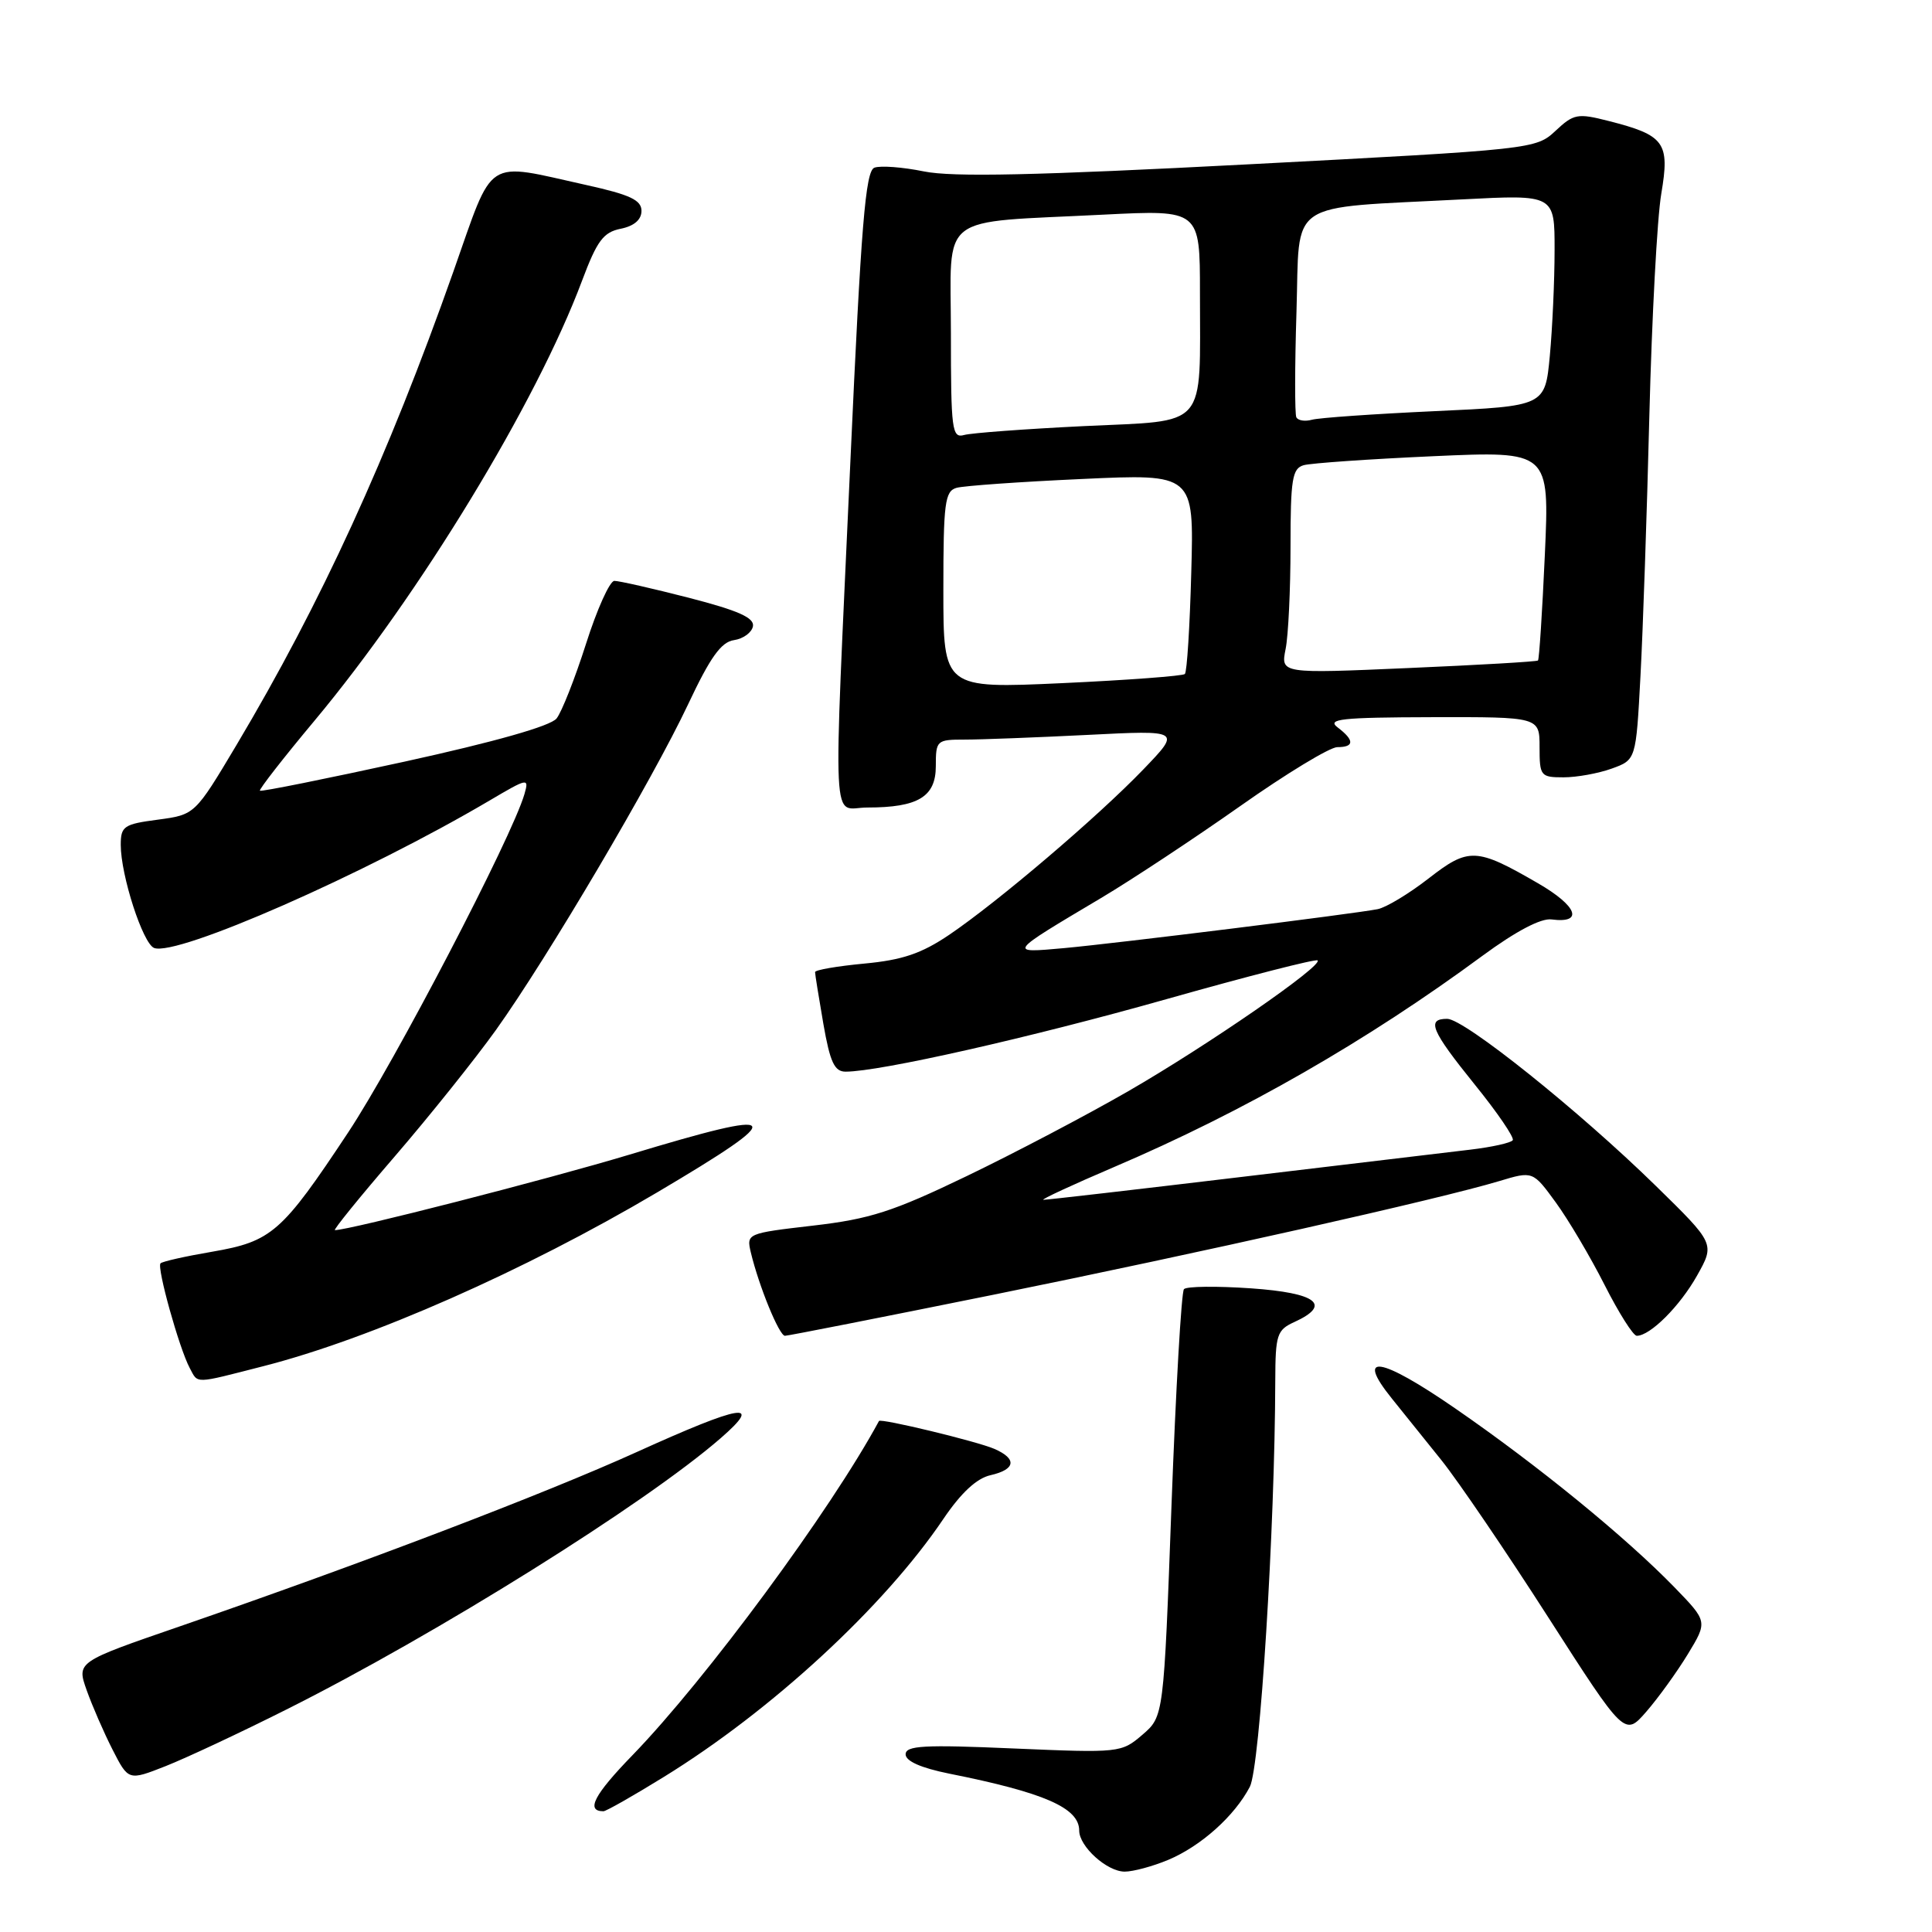 <?xml version="1.0" encoding="UTF-8" standalone="no"?>
<!DOCTYPE svg PUBLIC "-//W3C//DTD SVG 1.1//EN" "http://www.w3.org/Graphics/SVG/1.1/DTD/svg11.dtd" >
<svg xmlns="http://www.w3.org/2000/svg" xmlns:xlink="http://www.w3.org/1999/xlink" version="1.1" viewBox="0 0 256 256">
 <g >
 <path fill="currentColor"
d=" M 154.78 246.45 C 159.12 244.63 163.58 240.64 165.61 236.76 C 166.95 234.19 168.93 202.60 168.98 182.91 C 169.00 176.86 169.20 176.23 171.50 175.18 C 176.52 172.89 174.50 171.32 165.75 170.71 C 161.21 170.40 157.22 170.44 156.88 170.82 C 156.54 171.19 155.80 184.08 155.23 199.46 C 154.20 227.43 154.20 227.43 151.38 229.86 C 148.58 232.26 148.37 232.28 134.27 231.68 C 122.41 231.16 120.00 231.30 120.00 232.46 C 120.00 233.36 122.04 234.26 125.75 235.01 C 138.38 237.53 143.00 239.55 143.00 242.56 C 143.00 244.67 146.68 248.00 149.03 248.00 C 150.15 248.00 152.74 247.30 154.78 246.45 Z  M 87.95 235.46 C 102.25 226.65 117.16 212.89 125.00 201.27 C 127.34 197.81 129.41 195.88 131.25 195.47 C 134.58 194.71 134.79 193.30 131.75 191.98 C 129.47 190.99 116.68 187.90 116.47 188.29 C 110.11 200.07 93.56 222.51 83.82 232.56 C 78.71 237.82 77.58 240.00 79.96 240.00 C 80.31 240.00 83.90 237.96 87.95 235.46 Z  M 37.95 226.52 C 57.86 216.54 85.50 199.26 95.50 190.56 C 101.20 185.60 98.35 186.07 84.40 192.39 C 72.16 197.94 47.88 207.20 23.83 215.50 C 10.16 220.21 10.16 220.21 11.48 223.95 C 12.21 226.01 13.75 229.55 14.91 231.83 C 17.02 235.96 17.02 235.96 21.95 234.02 C 24.66 232.95 31.86 229.58 37.95 226.52 Z  M 223.65 219.18 C 226.27 214.86 226.27 214.86 221.89 210.34 C 215.40 203.66 203.77 194.17 192.82 186.62 C 182.87 179.76 179.53 179.23 184.41 185.29 C 185.83 187.06 188.80 190.75 191.01 193.50 C 193.21 196.25 199.58 205.61 205.15 214.30 C 215.28 230.09 215.28 230.09 218.15 226.80 C 219.73 224.98 222.20 221.56 223.65 219.18 Z  M 34.88 181.03 C 49.07 177.41 69.52 168.38 87.04 158.02 C 104.75 147.54 104.16 146.72 83.39 153.00 C 72.58 156.26 46.30 163.00 44.38 163.00 C 44.11 163.00 47.67 158.61 52.29 153.25 C 56.91 147.89 62.94 140.35 65.70 136.50 C 72.52 126.97 86.48 103.30 91.18 93.32 C 94.11 87.09 95.56 85.06 97.26 84.82 C 98.48 84.64 99.61 83.82 99.77 82.99 C 99.98 81.86 97.83 80.90 91.28 79.21 C 86.45 77.97 82.00 76.96 81.40 76.97 C 80.79 76.99 79.10 80.74 77.65 85.31 C 76.19 89.88 74.44 94.33 73.75 95.20 C 72.96 96.20 65.60 98.29 53.61 100.92 C 43.22 103.19 34.60 104.93 34.44 104.77 C 34.29 104.62 37.54 100.44 41.67 95.50 C 55.60 78.81 71.07 53.39 77.13 37.18 C 79.11 31.90 79.95 30.77 82.25 30.31 C 84.03 29.95 85.00 29.11 85.00 27.94 C 85.00 26.51 83.48 25.80 77.75 24.53 C 64.06 21.50 65.52 20.55 60.07 36.00 C 51.38 60.61 42.55 79.89 31.33 98.73 C 25.83 107.95 25.83 107.95 20.92 108.61 C 16.41 109.20 16.00 109.48 16.00 111.95 C 16.00 115.99 18.93 125.03 20.42 125.61 C 23.44 126.77 48.34 115.82 64.86 106.08 C 69.96 103.07 70.12 103.04 69.49 105.23 C 67.82 110.97 52.31 140.74 46.11 150.09 C 37.34 163.33 36.00 164.50 28.11 165.86 C 24.59 166.46 21.51 167.15 21.27 167.40 C 20.75 167.92 23.74 178.64 25.13 181.25 C 26.28 183.39 25.58 183.41 34.88 181.03 Z  M 131.63 171.56 C 159.11 165.99 190.72 158.89 198.66 156.50 C 203.11 155.16 203.11 155.16 206.15 159.33 C 207.82 161.62 210.73 166.54 212.61 170.25 C 214.49 173.96 216.41 177.00 216.88 177.00 C 218.66 177.00 222.59 173.08 224.87 169.02 C 227.24 164.80 227.24 164.80 219.37 157.10 C 209.20 147.15 194.02 135.00 191.76 135.00 C 188.98 135.00 189.62 136.53 195.42 143.72 C 198.41 147.41 200.67 150.73 200.45 151.08 C 200.23 151.43 197.68 152.00 194.78 152.34 C 191.88 152.69 178.14 154.33 164.26 155.98 C 150.38 157.64 138.68 158.99 138.26 158.98 C 137.84 158.97 142.07 157.01 147.66 154.62 C 164.80 147.30 181.16 137.91 196.43 126.65 C 200.85 123.40 204.18 121.64 205.59 121.83 C 209.89 122.39 209.01 120.05 203.78 117.03 C 195.61 112.30 194.61 112.26 189.27 116.42 C 186.69 118.42 183.67 120.25 182.54 120.47 C 179.25 121.11 148.09 124.98 141.00 125.63 C 133.53 126.30 133.47 126.38 145.90 118.99 C 149.97 116.57 158.27 111.08 164.35 106.80 C 170.43 102.51 176.22 99.00 177.20 99.00 C 179.47 99.00 179.49 98.09 177.25 96.39 C 175.77 95.27 177.69 95.06 189.75 95.03 C 204.00 95.00 204.00 95.00 204.00 99.00 C 204.00 102.83 204.14 103.00 207.18 103.00 C 208.93 103.00 211.80 102.48 213.57 101.84 C 216.78 100.68 216.78 100.68 217.37 89.59 C 217.70 83.49 218.23 67.93 218.55 55.00 C 218.88 42.07 219.58 28.87 220.13 25.66 C 221.28 18.87 220.59 17.92 213.11 16.02 C 209.04 14.98 208.52 15.08 206.11 17.34 C 203.52 19.76 203.14 19.80 165.50 21.77 C 137.23 23.25 126.20 23.49 122.40 22.71 C 119.60 22.14 116.66 21.92 115.86 22.22 C 114.68 22.67 114.10 29.78 112.68 61.14 C 110.38 111.87 110.14 107.00 114.93 107.00 C 121.65 107.00 124.00 105.58 124.00 101.52 C 124.00 98.10 124.11 98.00 127.84 98.00 C 129.96 98.00 137.27 97.72 144.09 97.38 C 156.50 96.75 156.50 96.75 151.50 101.95 C 145.45 108.24 132.25 119.48 125.77 123.87 C 122.10 126.35 119.57 127.21 114.52 127.68 C 110.93 128.02 108.00 128.52 108.00 128.81 C 108.00 129.10 108.50 132.19 109.10 135.67 C 109.99 140.76 110.57 142.00 112.05 142.00 C 116.57 142.00 136.57 137.48 154.57 132.39 C 165.36 129.34 174.37 127.03 174.59 127.26 C 175.30 127.97 159.99 138.54 149.50 144.59 C 144.00 147.76 134.35 152.83 128.05 155.86 C 118.31 160.55 115.26 161.53 107.74 162.40 C 98.96 163.42 98.90 163.45 99.49 165.96 C 100.56 170.43 103.25 177.00 104.01 177.00 C 104.42 177.00 116.85 174.55 131.63 171.56 Z  M 125.00 78.19 C 125.00 66.61 125.20 65.08 126.75 64.64 C 127.71 64.37 135.18 63.84 143.35 63.47 C 158.21 62.78 158.21 62.78 157.85 75.81 C 157.66 82.97 157.28 89.05 157.00 89.31 C 156.72 89.57 149.41 90.12 140.75 90.52 C 125.00 91.24 125.00 91.24 125.00 78.19 Z  M 170.35 86.00 C 170.71 84.21 171.00 78.11 171.00 72.44 C 171.00 63.48 171.23 62.07 172.75 61.64 C 173.71 61.37 181.43 60.83 189.91 60.45 C 205.32 59.76 205.32 59.76 204.70 73.51 C 204.36 81.07 203.95 87.38 203.79 87.52 C 203.63 87.67 195.89 88.12 186.60 88.52 C 169.70 89.26 169.70 89.26 170.35 86.00 Z  M 126.00 44.16 C 126.00 27.97 123.93 29.58 146.25 28.44 C 159.00 27.80 159.00 27.80 159.00 38.77 C 159.00 57.05 160.20 55.67 143.65 56.46 C 135.87 56.84 128.71 57.37 127.75 57.64 C 126.14 58.09 126.00 56.99 126.00 44.16 Z  M 171.77 55.29 C 171.56 54.86 171.56 48.57 171.79 41.33 C 172.26 26.23 170.14 27.66 193.75 26.42 C 206.00 25.78 206.00 25.78 205.99 33.14 C 205.99 37.19 205.70 43.49 205.36 47.15 C 204.73 53.81 204.73 53.81 190.11 54.48 C 182.08 54.85 174.75 55.36 173.83 55.62 C 172.92 55.87 171.99 55.73 171.77 55.29 Z "/>
</g>
</svg>